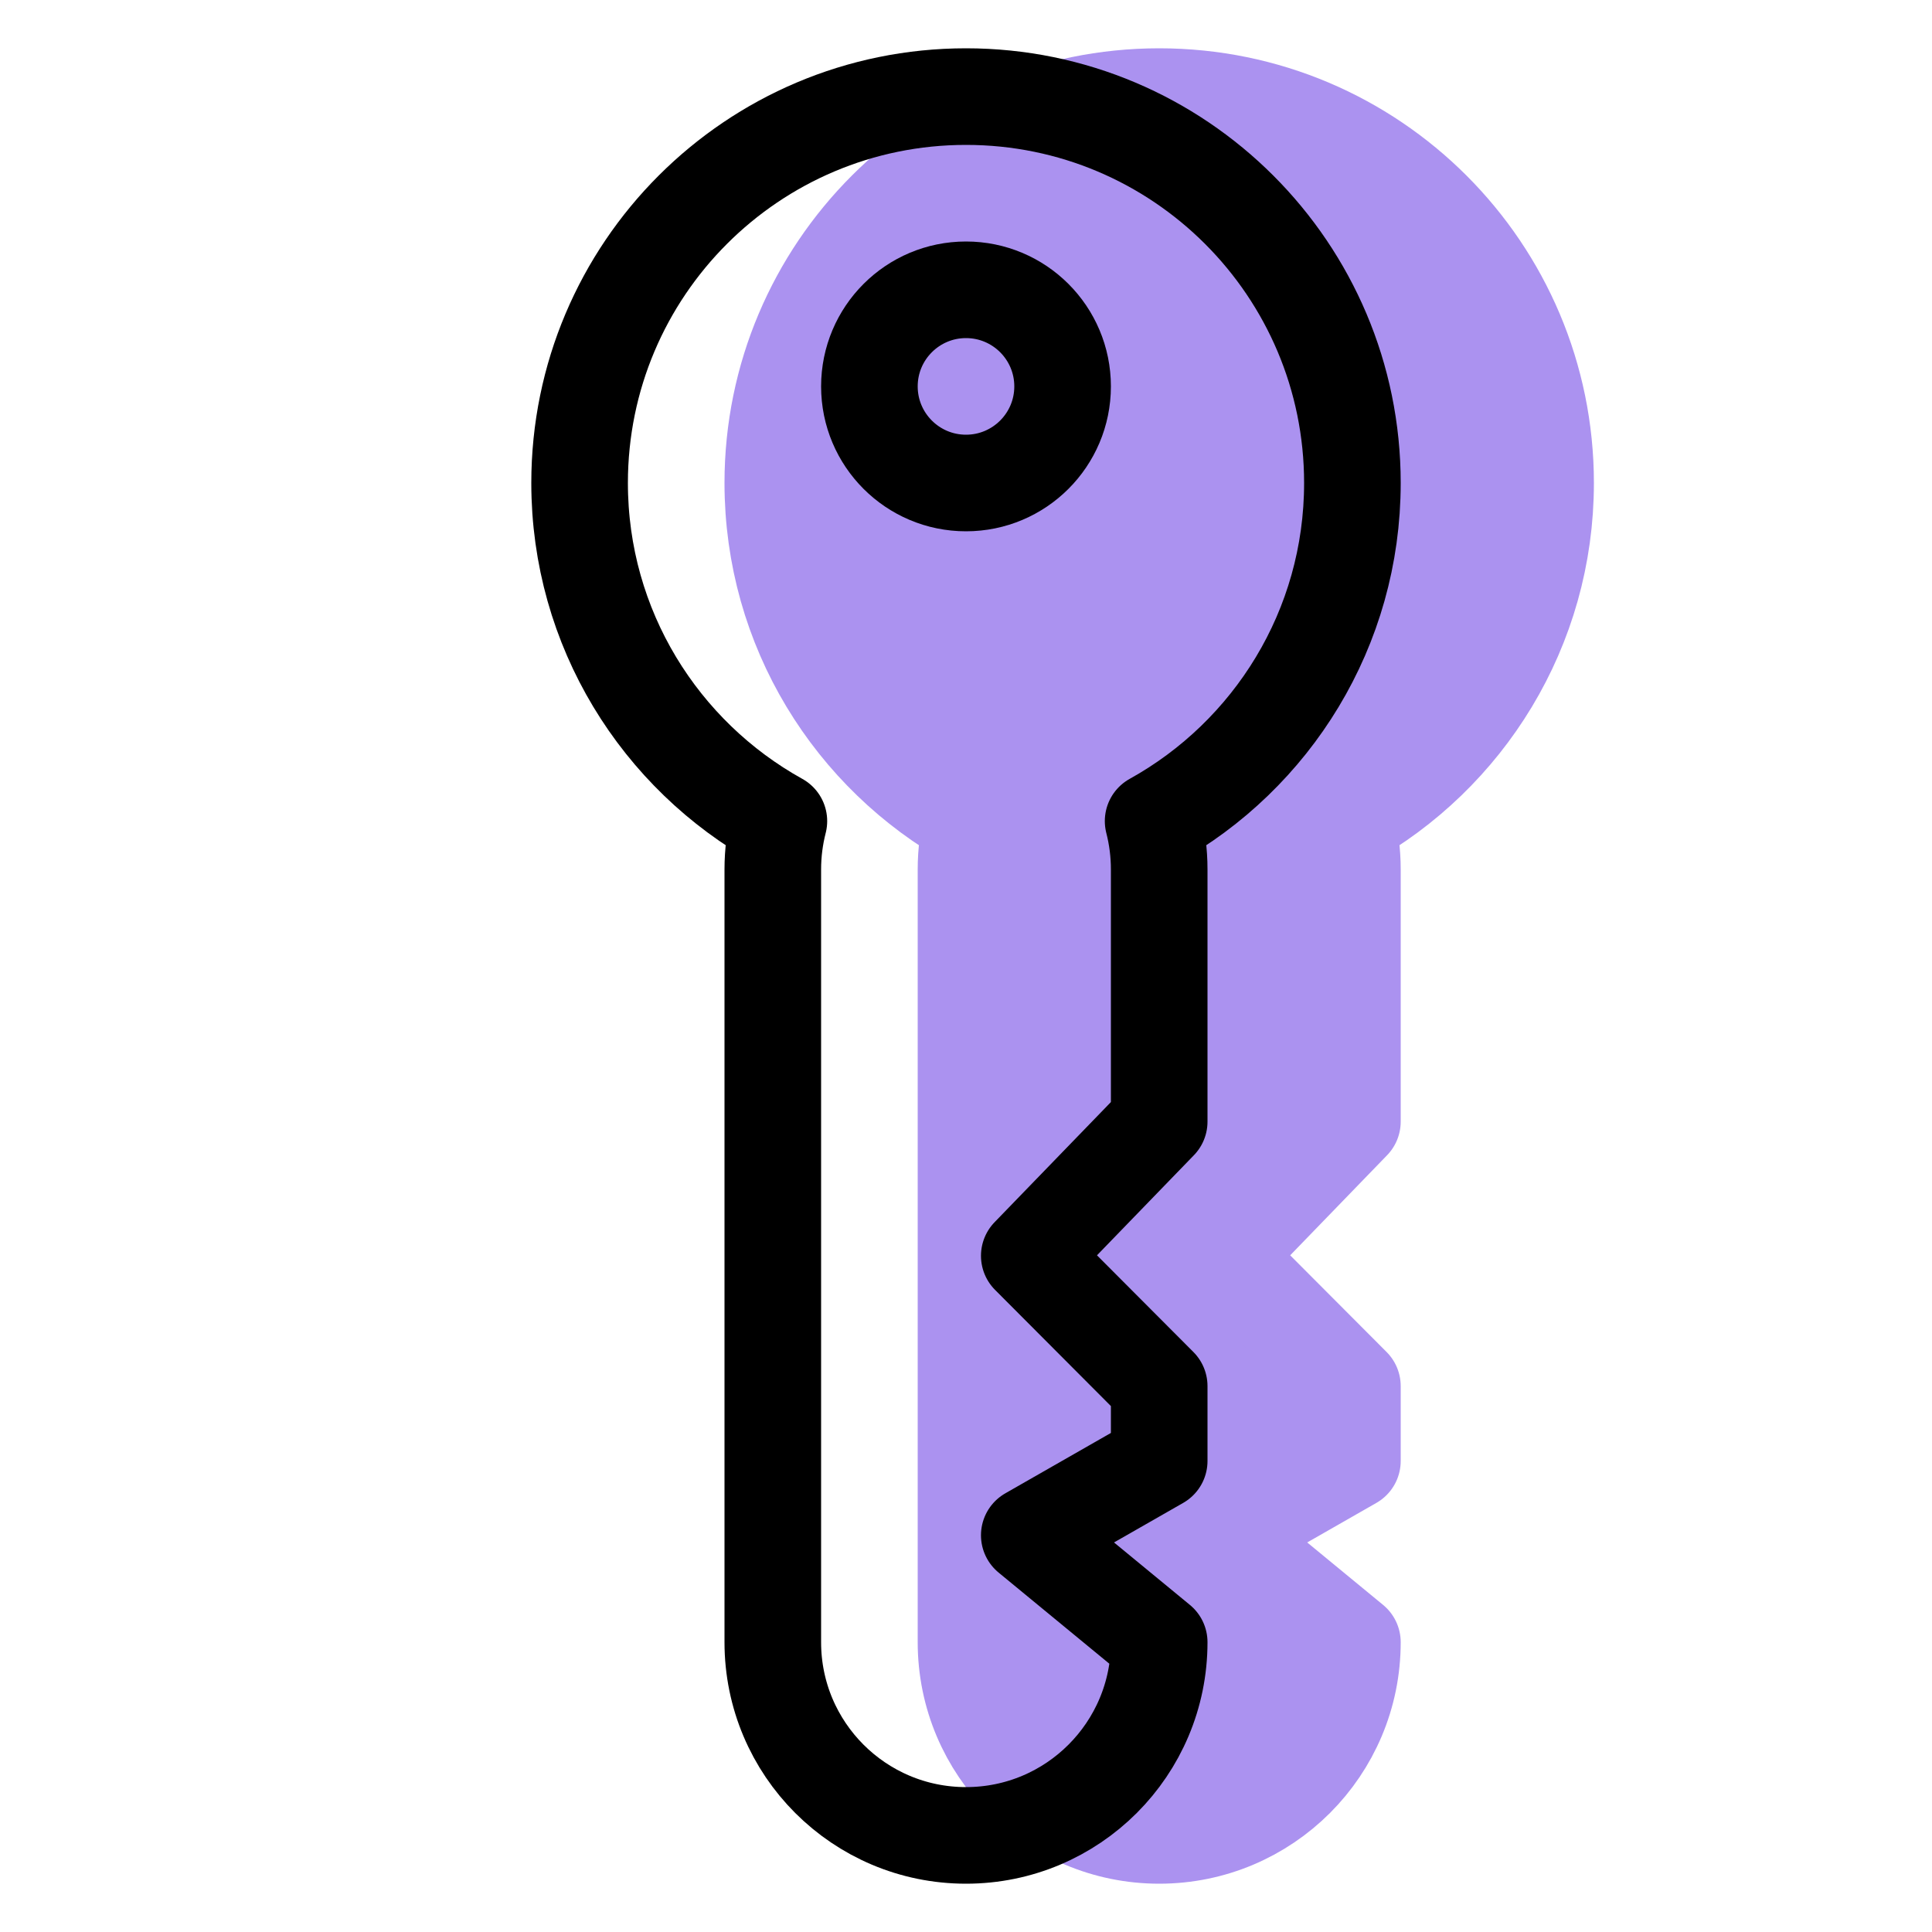 <svg xmlns="http://www.w3.org/2000/svg" width="20" height="20" viewBox="0 0 20 20">
  <g fill="none" fill-rule="evenodd">
    <path fill="#AB92F0" stroke="#AB92F0" stroke-linecap="round" stroke-linejoin="round" d="M13.937,8.5 C13.978,8.66 14,8.828 14,9 L14,9.899 L14,11.611 L12.655,13 L14,14.349 L14,15.124 L12.655,15.893 L14,17 C14,18.105 13.105,19 12,19 C10.895,19 10,18.105 10,17 L10,9 C10,8.828 10.022,8.66 10.063,8.5 C8.833,7.818 8,6.506 8,5 C8,2.791 9.791,1 12,1 C14.209,1 16,2.791 16,5 C16,6.506 15.167,7.818 13.937,8.5 Z"/>
    <path stroke="#000" stroke-linecap="round" stroke-linejoin="round" d="M11.937,8.5 C11.978,8.66 12,8.828 12,9 L12,9.899 L12,11.611 L10.655,13 L12,14.349 L12,15.124 L10.655,15.893 L12,17 C12,18.105 11.105,19 10,19 C8.895,19 8,18.105 8,17 L8,9 C8,8.828 8.022,8.66 8.063,8.5 C6.833,7.818 6,6.506 6,5 C6,2.791 7.791,1 10,1 C12.209,1 14,2.791 14,5 C14,6.506 13.167,7.818 11.937,8.5 Z"/>
    <circle cx="10" cy="4" r="1" stroke="#000" transform="rotate(-90 10 4)"/>
  </g>
</svg>
